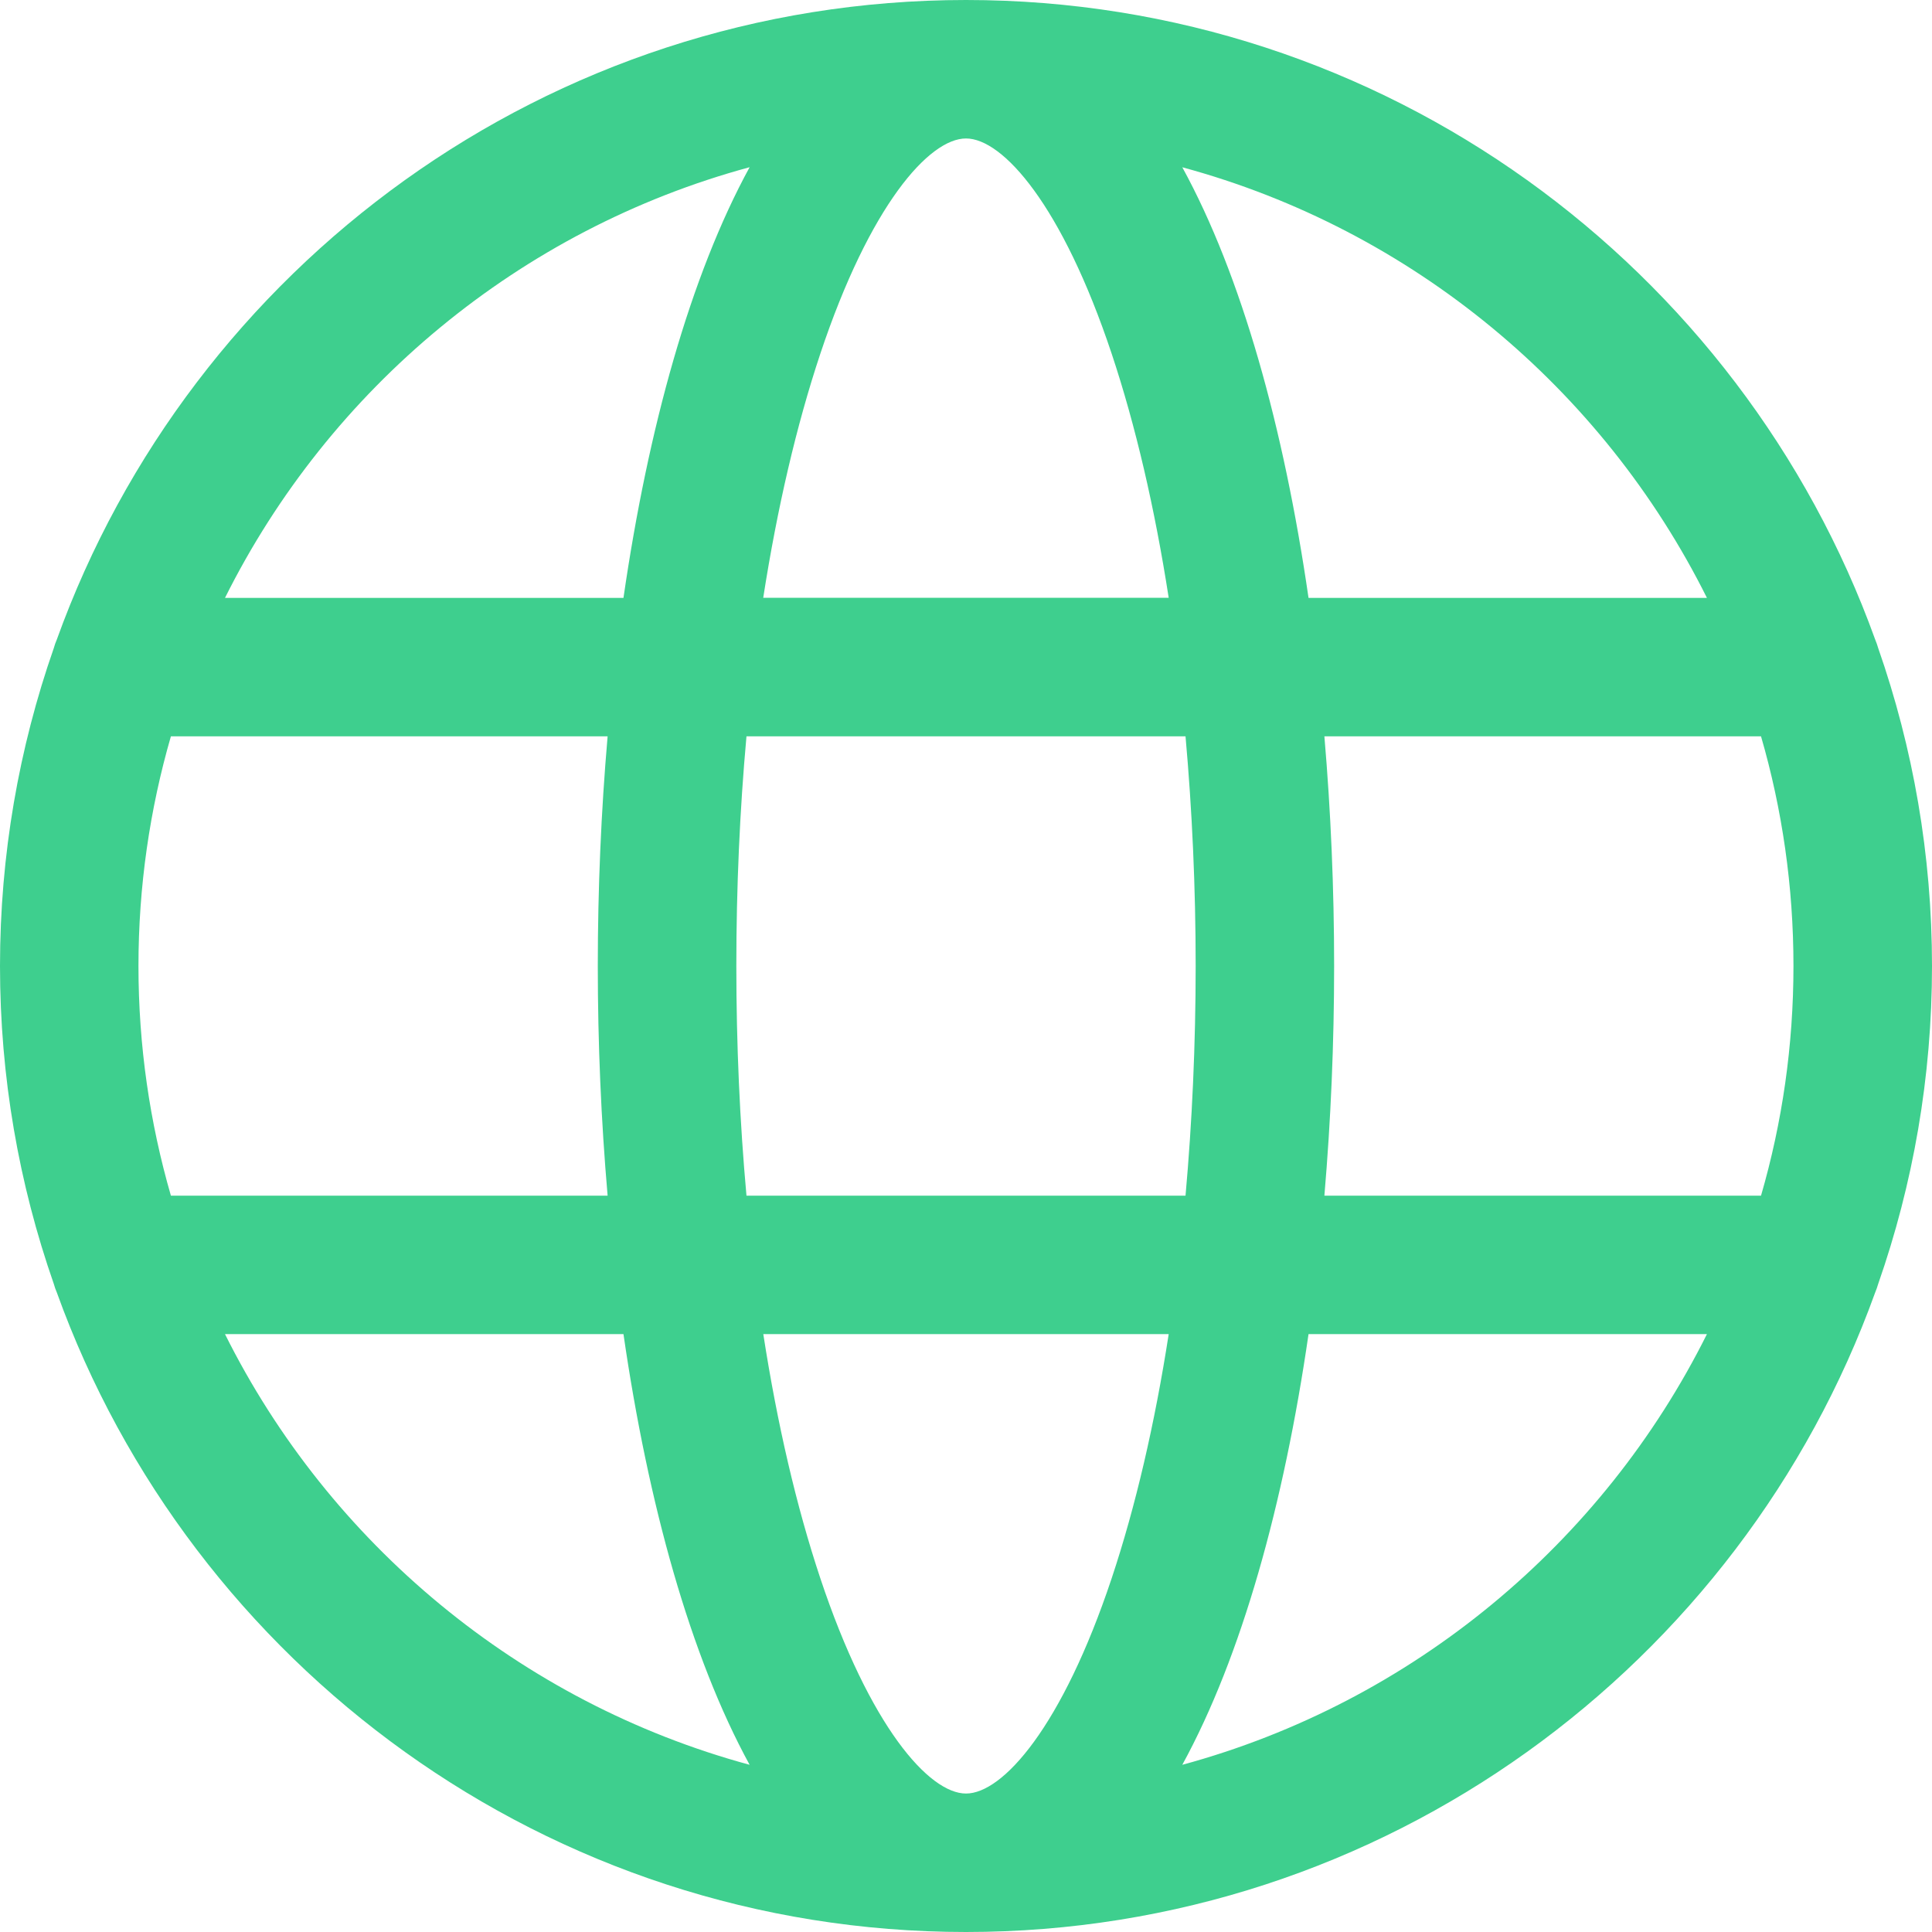 <svg width="24" height="24" viewBox="0 0 24 24" fill="none" xmlns="http://www.w3.org/2000/svg">
<path d="M23.332 15.948C23.764 14.711 24 13.383 24 12C24 10.617 23.764 9.289 23.332 8.052C23.321 8.015 23.309 7.979 23.294 7.944C21.627 3.317 17.194 0 12 0C6.806 0 2.373 3.317 0.706 7.944C0.691 7.979 0.678 8.015 0.668 8.052C0.236 9.289 0 10.617 0 12C0 13.383 0.236 14.711 0.668 15.948C0.678 15.985 0.691 16.021 0.706 16.056C2.373 20.683 6.806 24 12 24C17.194 24 21.627 20.683 23.294 16.056C23.309 16.021 23.321 15.985 23.332 15.948ZM12 22.28C11.543 22.28 10.806 21.453 10.19 19.605C9.893 18.713 9.655 17.688 9.482 16.573H14.518C14.345 17.688 14.107 18.713 13.81 19.605C13.194 21.453 12.457 22.28 12 22.28ZM9.273 14.853C9.19 13.936 9.147 12.979 9.147 12C9.147 11.021 9.19 10.064 9.273 9.147H14.727C14.809 10.064 14.853 11.021 14.853 12C14.853 12.979 14.809 13.936 14.727 14.853H9.273ZM1.72 12C1.72 11.01 1.861 10.053 2.123 9.147H7.548C7.467 10.083 7.426 11.042 7.426 12C7.426 12.958 7.467 13.917 7.548 14.853H2.123C1.861 13.947 1.72 12.99 1.72 12ZM12 1.72C12.457 1.72 13.194 2.547 13.81 4.395C14.107 5.287 14.345 6.312 14.518 7.426H9.481C9.655 6.311 9.893 5.287 10.19 4.395C10.806 2.547 11.543 1.72 12 1.72ZM16.452 9.147H21.876C22.139 10.053 22.279 11.01 22.279 12C22.279 12.99 22.139 13.947 21.876 14.853H16.452C16.532 13.917 16.573 12.958 16.573 12C16.573 11.042 16.532 10.083 16.452 9.147ZM21.204 7.427H16.255C15.949 5.317 15.424 3.424 14.687 2.078C17.542 2.851 19.908 4.827 21.204 7.427ZM9.312 2.077C8.576 3.424 8.051 5.317 7.745 7.427H2.795C4.092 4.827 6.457 2.851 9.312 2.077ZM2.795 16.573H7.745C8.051 18.683 8.576 20.576 9.312 21.923C6.457 21.148 4.092 19.173 2.795 16.573ZM14.687 21.923C15.424 20.576 15.949 18.683 16.255 16.573H21.204C19.908 19.173 17.542 21.148 14.687 21.923Z" fill="#3ECF8E"/>
</svg>
